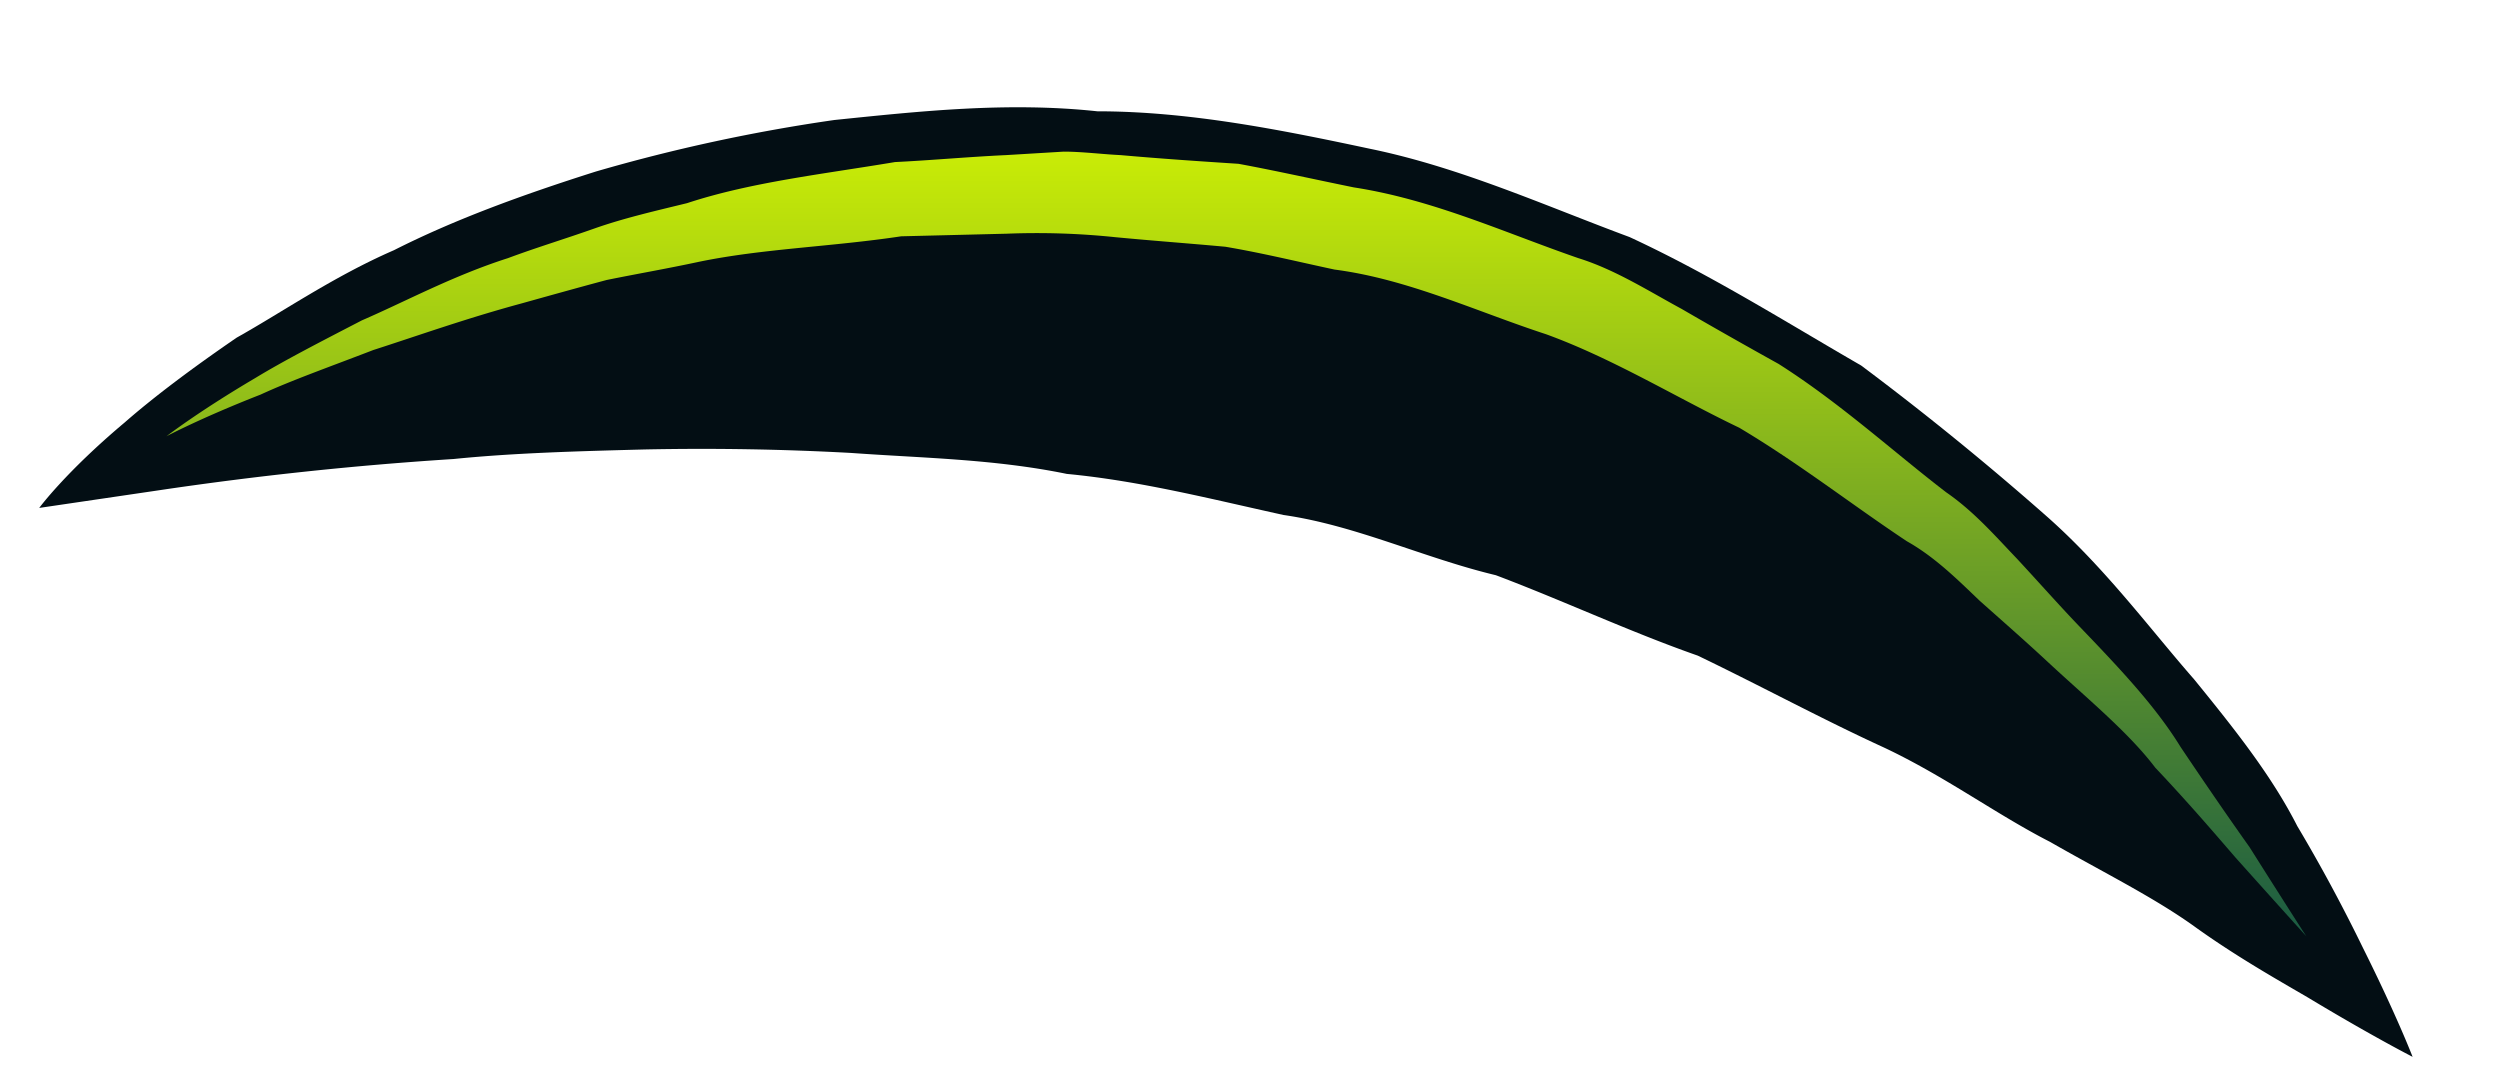 <svg xmlns="http://www.w3.org/2000/svg" width="23" height="10" fill="none"><path fill="#030E14" d="M.36 4.674s.242-.33.788-.788c.266-.233.62-.499 1.03-.78.417-.233.892-.563 1.446-.804.555-.281 1.174-.507 1.858-.724a16.001 16.001 0 0 1 2.194-.474c.78-.08 1.592-.169 2.42-.08.836 0 1.68.168 2.509.345.828.17 1.608.523 2.387.812.748.346 1.448.788 2.131 1.182a27.33 27.33 0 0 1 1.729 1.407c.53.474.932 1.021 1.334 1.48.386.474.716.892.949 1.35.249.418.45.804.603 1.118.313.627.458 1.005.458 1.005s-.378-.193-.965-.547c-.29-.169-.659-.378-1.029-.643-.378-.274-.852-.507-1.342-.788-.49-.25-.965-.603-1.528-.868-.563-.258-1.126-.563-1.712-.845-.62-.217-1.238-.506-1.858-.74-.667-.16-1.286-.458-1.953-.554-.66-.145-1.319-.314-1.994-.378-.667-.137-1.319-.145-1.986-.193a25.29 25.29 0 0 0-1.897-.032c-.611.016-1.206.032-1.76.088a32.487 32.487 0 0 0-2.726.29l-1.086.16Z"/><path fill="url(#a)" d="M1.53 4.015s.289-.225.82-.538c.265-.161.594-.33.98-.53.394-.17.836-.41 1.343-.572.257-.096.522-.176.796-.273.273-.096.554-.16.852-.233.587-.193 1.238-.265 1.913-.378.33-.016.676-.048 1.021-.064l.531-.032c.169 0 .354.024.523.032.361.032.715.056 1.085.08.346.064.707.145 1.061.217.732.113 1.391.418 2.066.651.338.105.652.306.95.467.305.177.602.345.892.506.57.362 1.06.812 1.543 1.182.257.177.458.41.651.611.201.217.386.426.563.611.378.394.707.74.94 1.118.242.361.459.675.636.924.33.523.522.82.522.82s-.24-.265-.65-.723c-.202-.234-.443-.515-.74-.829-.25-.33-.636-.643-1.014-.996-.2-.185-.393-.354-.602-.54-.201-.192-.41-.401-.668-.546-.498-.33-.989-.715-1.543-1.045-.571-.273-1.158-.635-1.777-.86-.643-.21-1.27-.507-1.946-.595-.337-.072-.667-.153-1.005-.21-.337-.031-.667-.055-1.013-.088a6.96 6.96 0 0 0-.997-.032l-.972.024c-.644.097-1.27.113-1.858.234-.297.064-.578.112-.852.168-.273.073-.53.145-.788.217-.506.137-.956.298-1.358.427-.394.152-.756.28-1.037.41-.555.217-.869.385-.869.385Z"/><defs><linearGradient id="a" x1="11.374" x2="11.374" y1="1.395" y2="8.614" gradientUnits="userSpaceOnUse"><stop stop-color="#C9EC06"/><stop offset="1" stop-color="#1A5B43"/></linearGradient></defs></svg>